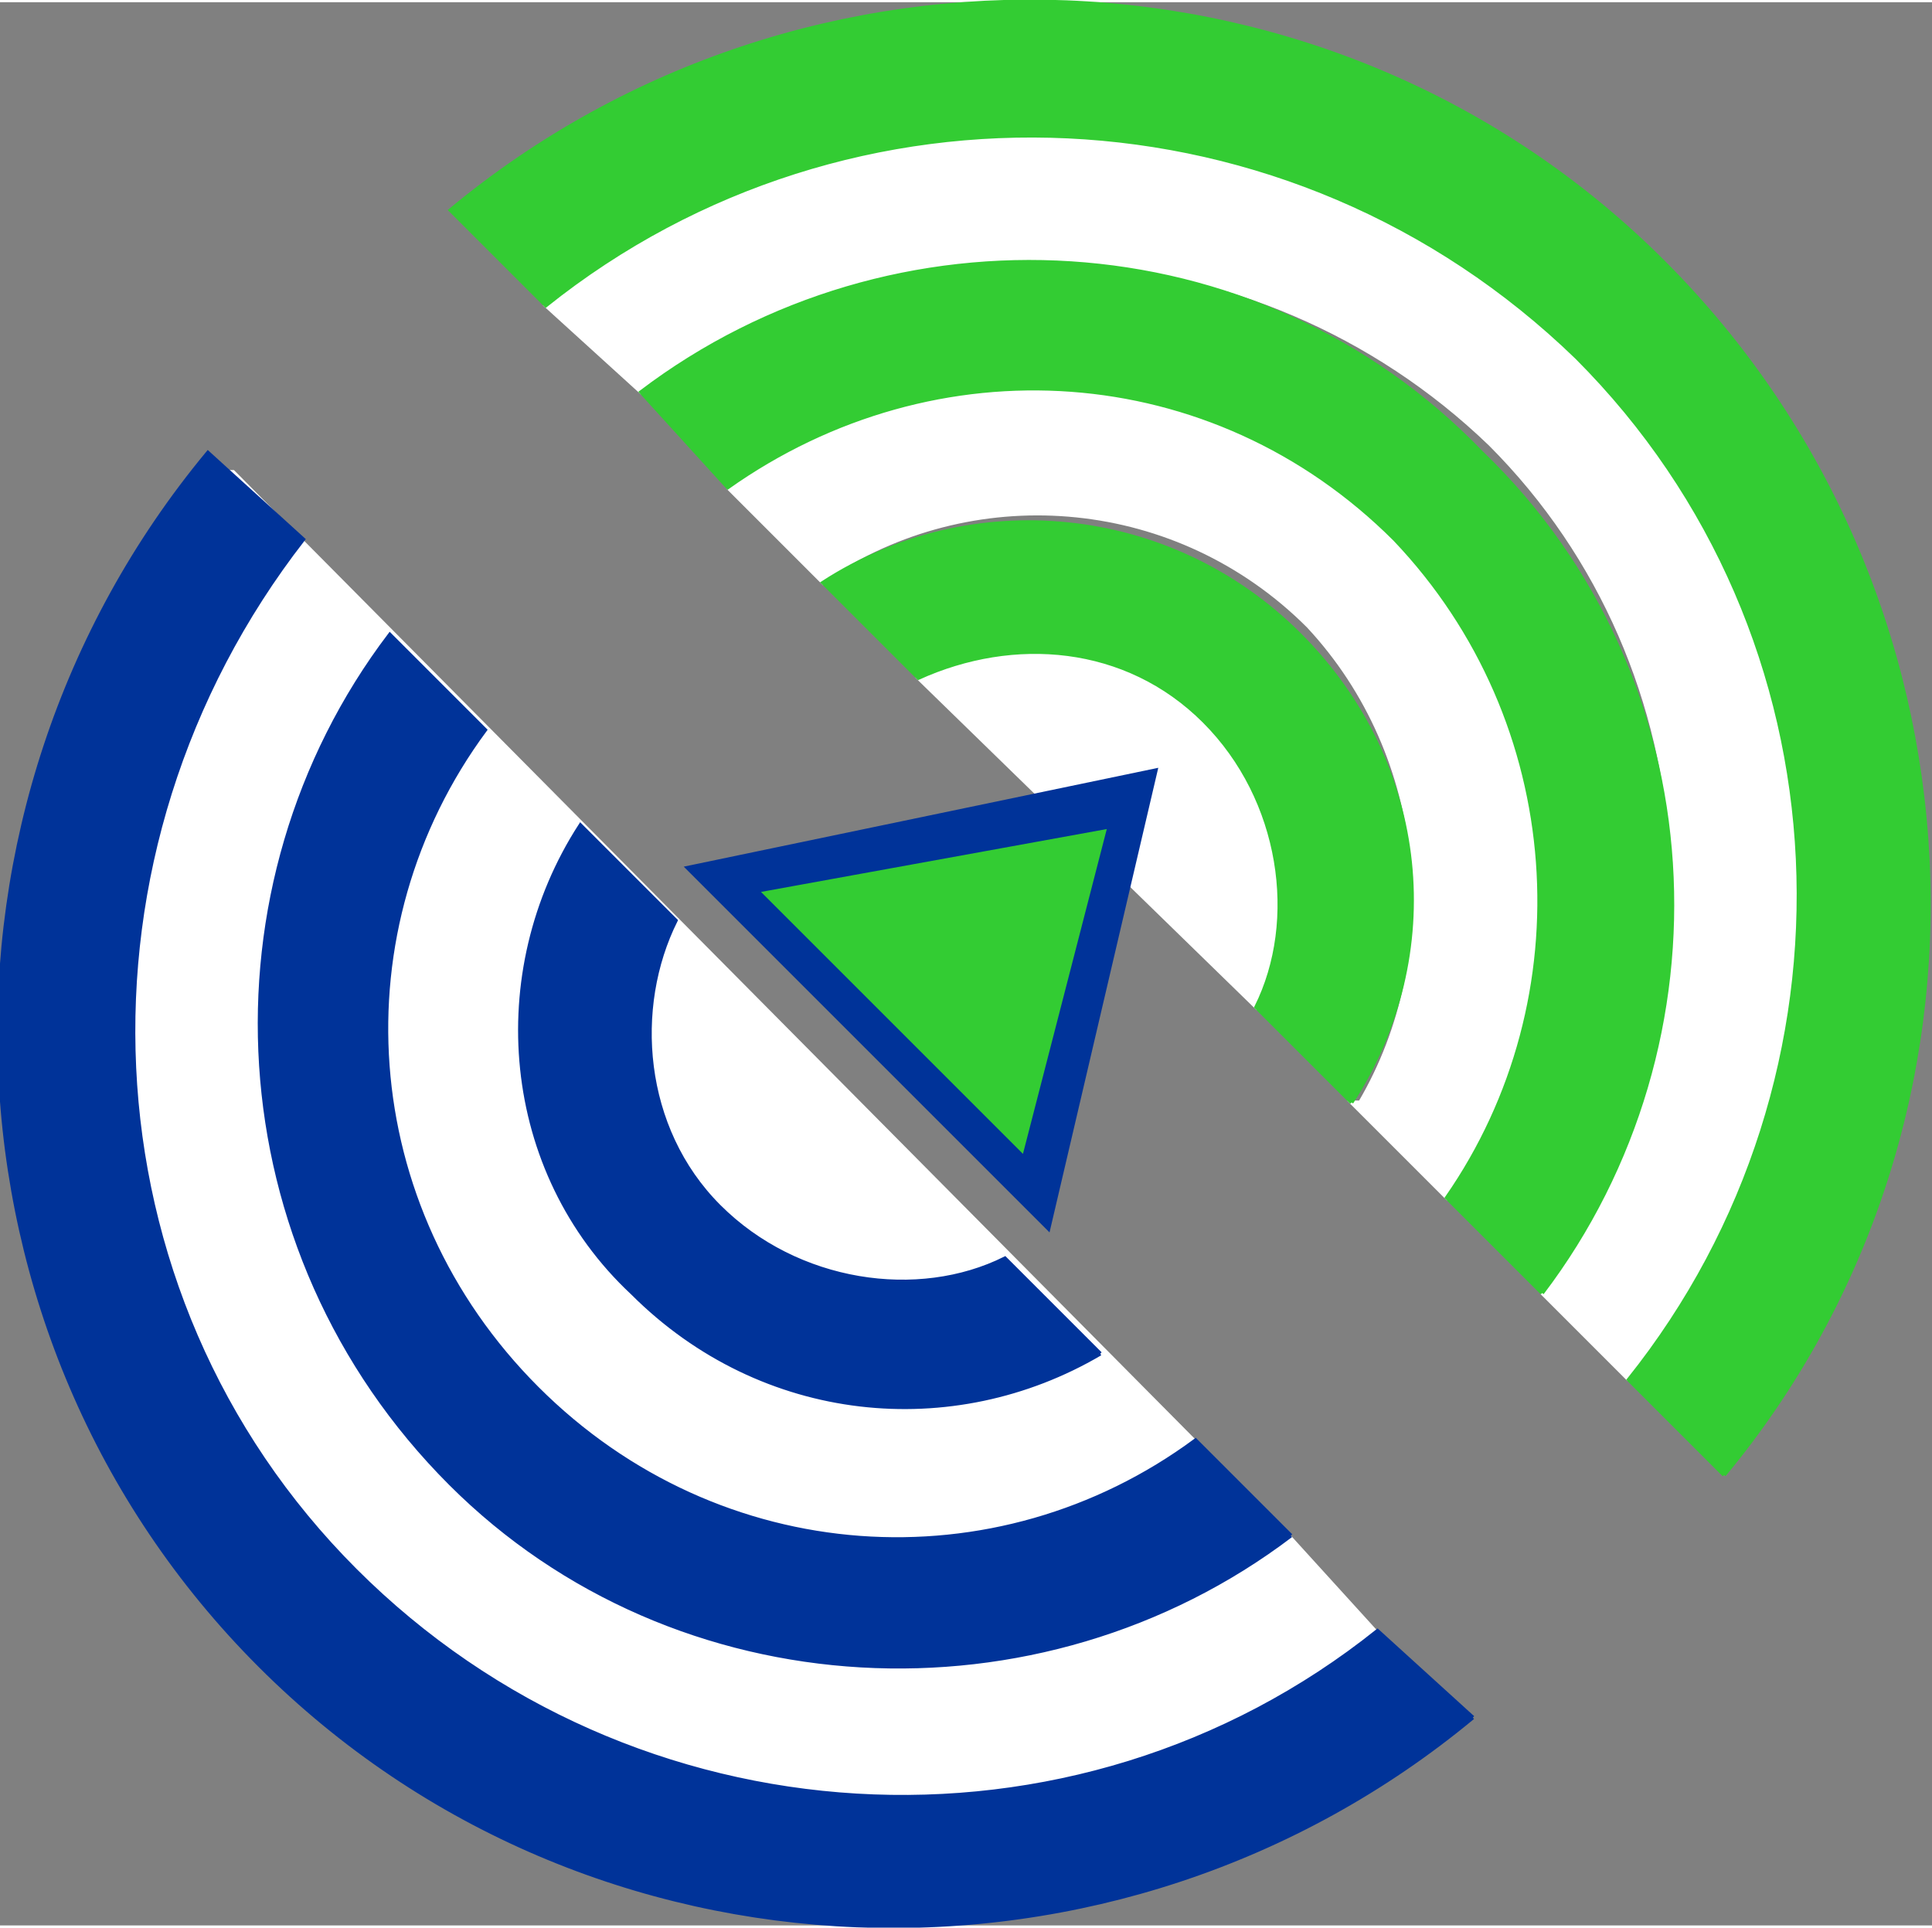 <?xml version="1.0" encoding="UTF-8"?>
<!DOCTYPE svg PUBLIC "-//W3C//DTD SVG 1.1//EN" "http://www.w3.org/Graphics/SVG/1.1/DTD/svg11.dtd">
<!-- Creator: CorelDRAW X8 -->
<svg xmlns="http://www.w3.org/2000/svg" xml:space="preserve" width="459px" height="458px" version="1.1" style="shape-rendering:geometricPrecision; text-rendering:geometricPrecision; image-rendering:optimizeQuality; fill-rule:evenodd; clip-rule:evenodd"
viewBox="0 0 223 222"
 xmlns:xlink="http://www.w3.org/1999/xlink">
 <rect x="0" y="0" width="223" height="222" fill="#808080" stroke="none"/>
 <defs>
  <style type="text/css">
   <![CDATA[
    .str3 {stroke:#003399;stroke-width:4.047}
    .str4 {stroke:#33CC33;stroke-width:4.047}
    .str2 {stroke:#003399;stroke-width:0.437}
    .str1 {stroke:#33CC33;stroke-width:0.437}
    .str0 {stroke:white;stroke-width:0.437}
    .fil3 {fill:none}
    .fil2 {fill:#003399}
    .fil1 {fill:#33CC33}
    .fil0 {fill:white}
   ]]>
  </style>
 </defs>
 <g id="Layer_x0020_1">
  <g id="logo">
   <g id="top">
    <path class="fil0 str0" d="M188 159l1 0c27,-35 25,-86 -7,-118 -33,-32 -84,-34 -119,-6l11 10 0 0c0,0 0,0 0,0l0 0c29,-22 71,-20 98,6 26,26 28,68 6,97l0 0 0 1 10 10zm-104 -103l11 11 1 -1 0 0c17,-11 40,-9 55,6 14,15 16,38 6,55l0 0 -1 0 11 11c16,-23 14,-55 -6,-76 -21,-21 -53,-23 -77,-6zm22 22l39 38c5,-10 3,-24 -6,-33 -8,-9 -22,-10 -33,-5z"/>
    <path class="fil1 str1" d="M199 170l-11 -11c28,-35 26,-86 -6,-118 -33,-32 -84,-34 -119,-6l-11 -11c41,-34 102,-32 140,6 38,38 41,99 7,140zm-21 -21l-11 -11c16,-23 14,-55 -6,-76 -21,-21 -53,-23 -77,-6l-10 -11c29,-22 71,-20 97,7 27,26 29,68 7,97zm-22 -22l-11 -11c5,-10 3,-24 -6,-33 -9,-9 -22,-10 -33,-5l-11 -11c17,-11 40,-9 55,6 15,15 17,37 6,54z"/>
   </g>
   <g id="bottom">
    <path class="fil0" d="M159 188l-10 -11c-29,22 -71,20 -97,-6 -27,-27 -29,-69 -7,-98l11 11c-17,23 -15,55 6,76 21,21 53,23 76,6l10 10 -121 -122 -1 0 9 8c-28,36 -26,87 6,119 32,32 83,35 118,7zm-32 -32l-11 -11c-10,5 -24,3 -33,-6 -9,-9 -10,-23 -5,-33l-11 -11c-11,17 -9,40 6,54 15,15 37,17 54,7z"/>
    <path class="fil2 str2" d="M170 198l-11 -10c-35,28 -86,25 -118,-7 -32,-32 -34,-83 -6,-119l-11 -10c-34,41 -32,102 6,140 38,38 99,40 140,6zm-21 -21l-11 -11c-23,17 -55,15 -76,-6 -21,-21 -23,-53 -6,-76l-11 -11c-22,29 -20,71 7,98 26,26 68,28 97,6zm-22 -21l-11 -11c-10,5 -24,3 -33,-6 -9,-9 -10,-23 -5,-33l-11 -11c-11,17 -9,40 6,54 15,15 37,17 54,7z"/>
   </g>
   <g id="triangle">
    <g>
     <path class="fil2" d="M83 101l48 -10 -11 47 -37 -37zm33 21l0 0zm0 0l0 0zm-17 -17l0 0 0 0zm0 0l0 0 0 0zm0 0l17 17 -17 -17zm17 17l0 0 0 0zm-24 -18l0 0 0 0zm25 25l-25 -25 25 25zm-25 -25l0 0 0 0zm23 -2l6 -2 0 0 -6 2zm-16 3l0 0 0 0zm20 23l0 0zm0 0l0 0zm-26 -26l0 0 0 0 0 0 0 0zm0 0l0 0 0 0 0 0zm0 0l0 0 0 0zm0 0l0 0 0 0zm0 0l0 0 0 0zm0 0l0 0 0 0zm0 0l0 0 0 0zm0 0l1 2 -1 -2zm26 26l0 0 0 0zm-26 -26l0 0 0 0 0 0 0 0zm0 0l23 -5 -23 5zm-10 -1l0 0 0 0zm37 37l-37 -37 37 37zm-37 -37l0 0 0 0zm33 -4l11 -2 0 0 -11 2zm0 0l-23 5 0 0 0 0 0 0 0 0 23 -5zm-23 5l0 0 23 -5 -23 5zm28 -2l0 0 -5 22 0 0 0 0 5 -22zm-27 4l31 -6 -8 29 2 1 -2 -1 0 2 -25 -25 2 0zm-1 -2l0 0 0 0 0 0zm34 -7l0 0 -8 33 0 0 0 0 8 -33zm-34 7l0 0 0 0 0 0 0 0z"/>
     <path id="1" class="fil3 str3" d="M83 101l48 -10 -11 47 -37 -37zm33 21l0 0zm0 0l0 0zm-17 -17l0 0 0 0zm0 0l0 0 0 0zm0 0l17 17 -17 -17zm17 17l0 0 0 0zm-24 -18l0 0 0 0zm25 25l-25 -25 25 25zm-25 -25l0 0 0 0zm23 -2l6 -2 0 0 -6 2zm-16 3l0 0 0 0zm20 23l0 0zm0 0l0 0zm-26 -26l0 0 0 0 0 0 0 0zm0 0l0 0 0 0m0 0l0 0 0 0zm0 0l0 0m0 0l0 0m0 0l0 0 0 0zm0 0l0 0m0 0l1 2 -1 -2zm26 26l0 0 0 0zm-26 -26l0 0 0 0 0 0m0 0l23 -5 -23 5zm-10 -1l0 0 0 0zm37 37l-37 -37 37 37zm-37 -37l0 0 0 0zm33 -4l11 -2 0 0 -11 2zm0 0l-23 5 0 0 0 0 0 0 0 0m0 0l0 0 23 -5m5 3l0 0 -5 22 0 0 0 0 5 -22zm-27 4l31 -6 -8 29 2 1 -2 -1 0 2 -25 -25 2 0zm-1 -2l0 0 0 0 0 0zm34 -7l0 0 -8 33 0 0 0 0 8 -33zm-34 7l0 0 0 0 0 0 0 0z"/>
    </g>
    <g>
     <path class="fil1" d="M92 104l33 -6 -8 31 -25 -25zm24 18l0 0zm0 0l0 0zm-17 -17l0 0 0 0 0 0 0 0zm0 0l0 0 0 0 0 0zm0 0l0 0 0 0zm0 0l0 0 0 0zm0 0l0 0 0 0zm0 0l0 0 0 0zm0 0l0 0 0 0zm0 0l17 17 -17 -17zm17 17l0 0 0 0zm-17 -17l0 0 0 0 0 0 0 0zm0 0l0 0 0 0 0 0 0 0zm0 0l16 -3 -16 3zm-7 -1l0 0 0 0zm25 25l-25 -25 25 25zm-25 -25l0 0 0 0zm23 -2l6 -2 0 0 -5 22 0 0 0 0 5 -22 0 0 -6 2zm0 0l-16 3 0 0 0 0 0 0 0 0 16 -3zm-16 3l0 0 16 -3 -16 3zm0 0l0 0 0 0 0 0 0 0z"/>
     <path id="1" class="fil3 str4" d="M92 104l33 -6 -8 31 -25 -25zm24 18l0 0zm0 0l0 0zm-17 -17l0 0 0 0 0 0 0 0zm0 0l0 0 0 0m0 0l0 0 0 0zm0 0l0 0m0 0l0 0m0 0l0 0 0 0zm0 0l0 0m0 0l17 17 -17 -17zm17 17l0 0 0 0zm-17 -17l0 0 0 0 0 0m0 0l0 0 0 0 0 0m0 0l16 -3 -16 3zm-7 -1l0 0 0 0zm25 25l-25 -25 25 25zm-25 -25l0 0 0 0zm23 -2l6 -2 0 0 -5 22 0 0 0 0 5 -22 0 0 -6 2zm0 0l-16 3 0 0 0 0 0 0 0 0m0 0l0 0 16 -3m-16 3l0 0 0 0 0 0 0 0z"/>
    </g>
   </g>
  </g>
 </g>
</svg>
